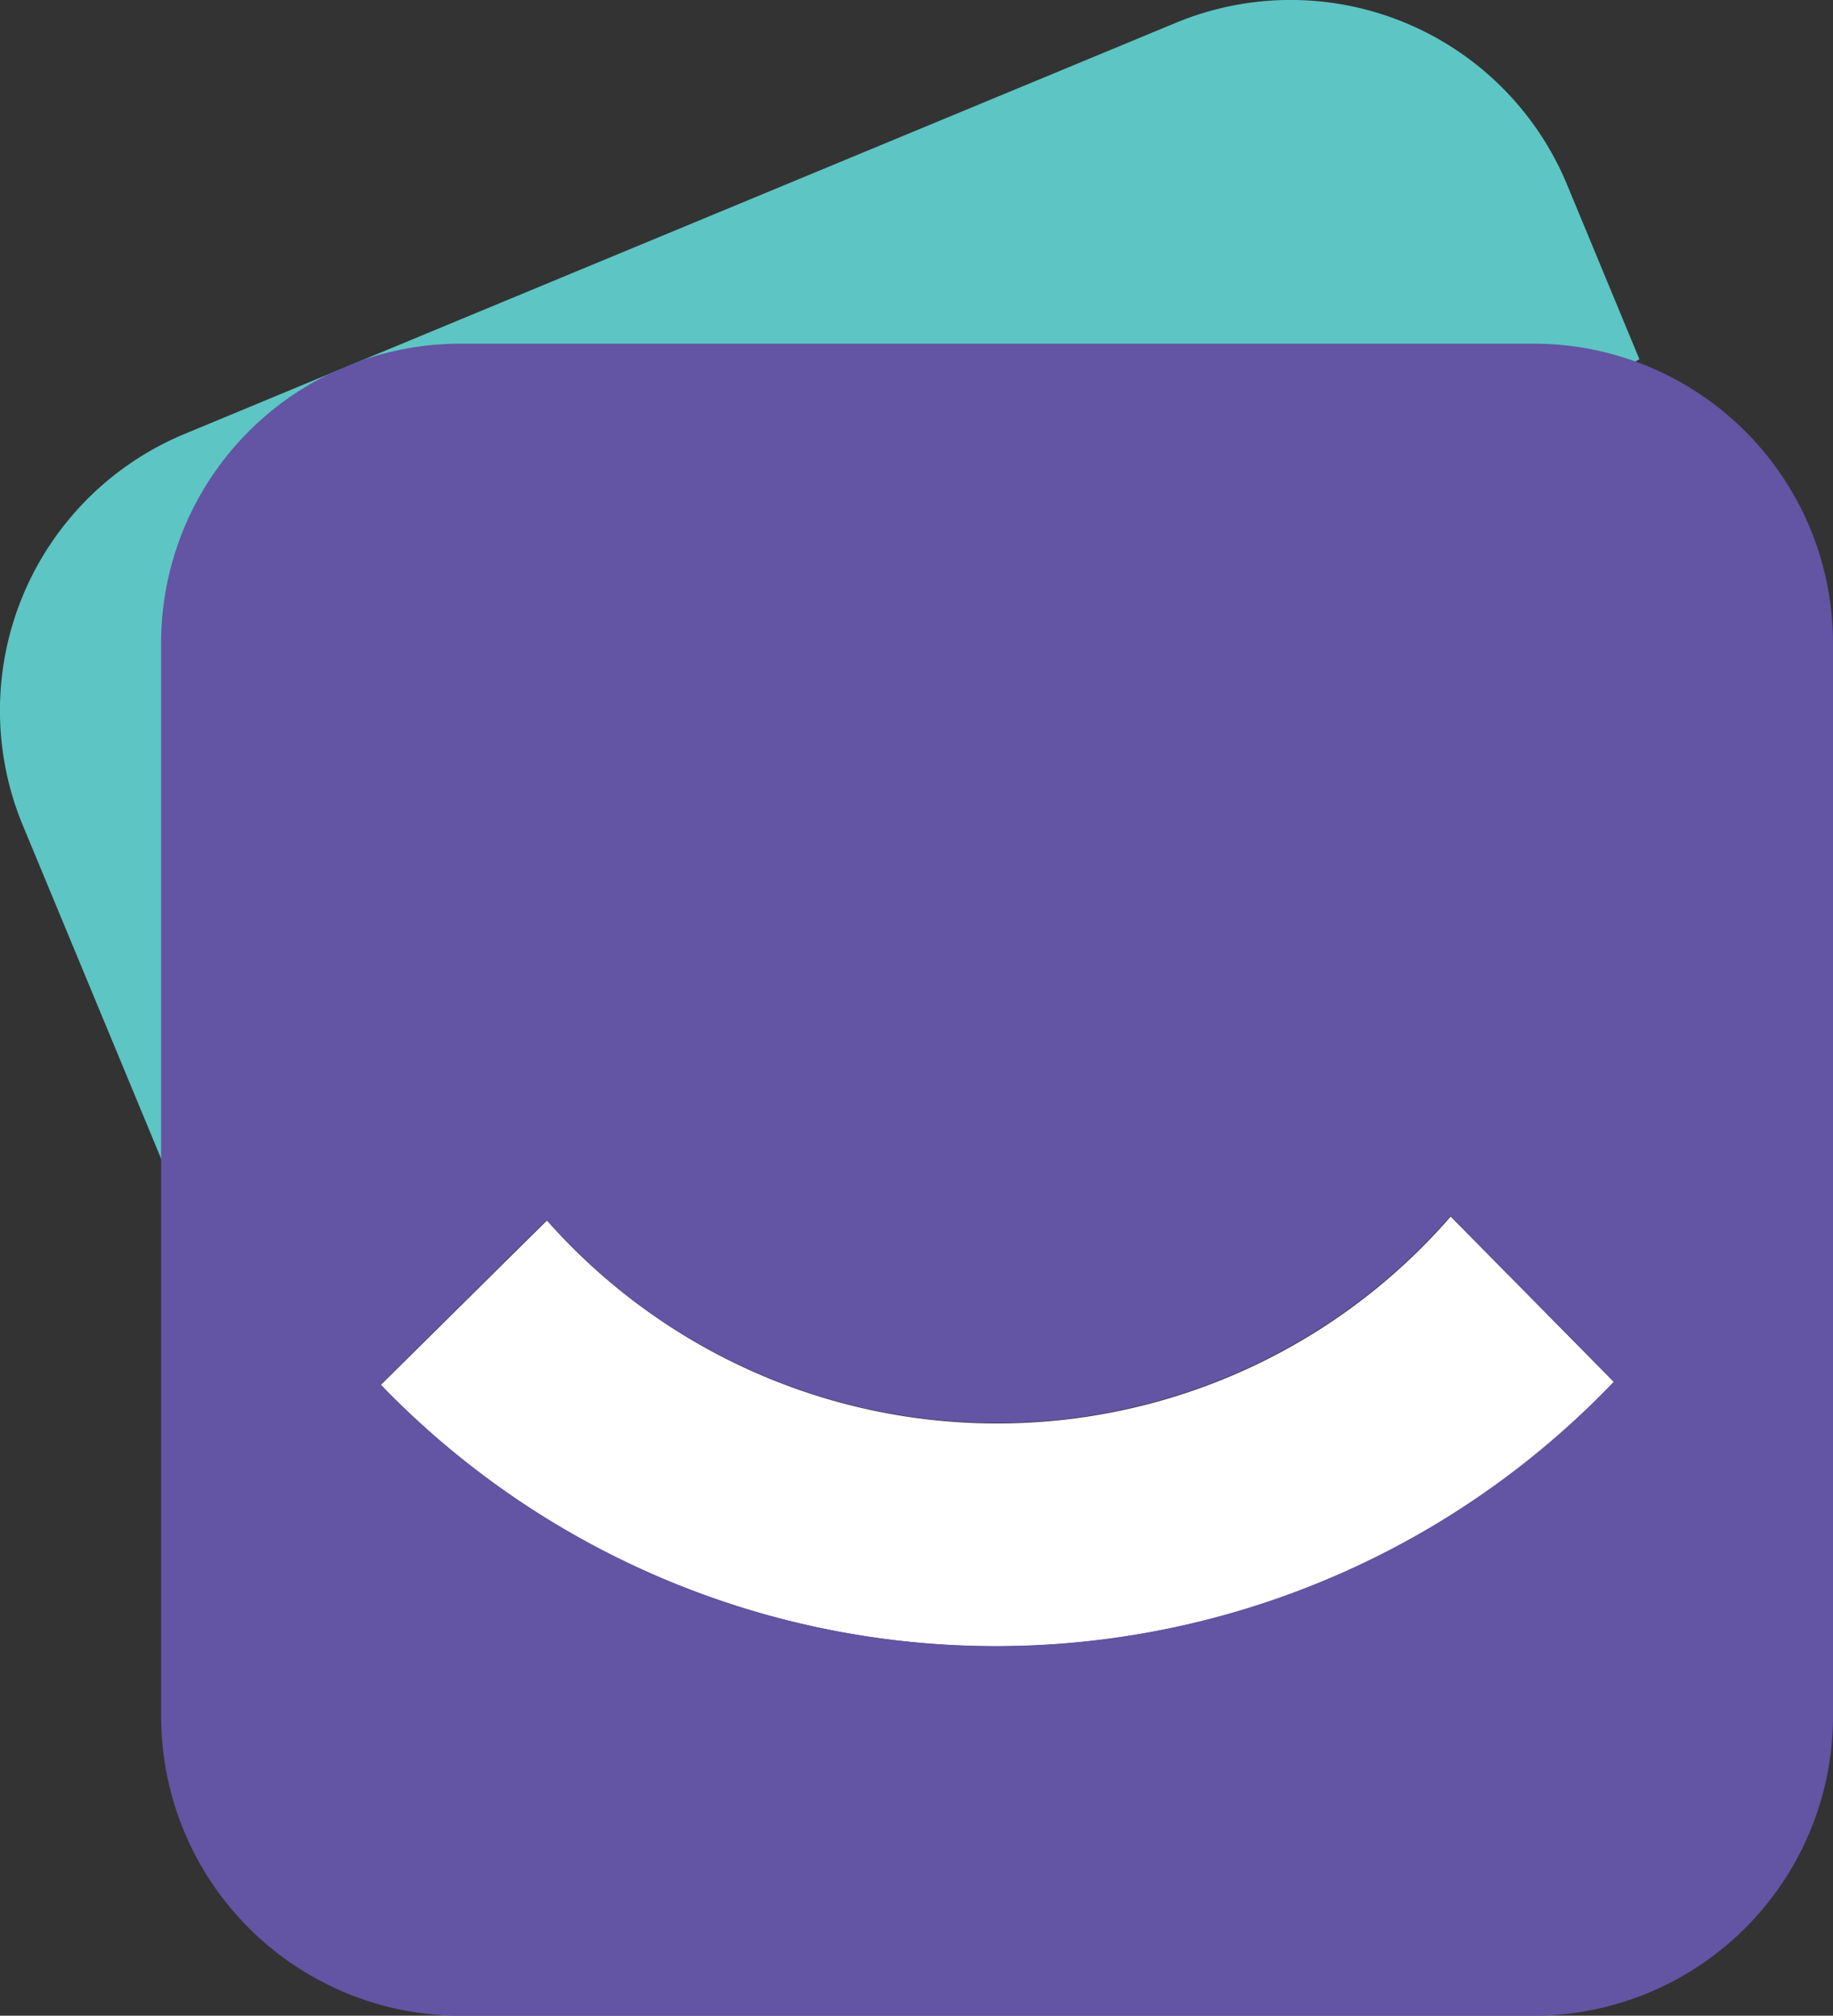 <svg id="Layer_1" data-name="Layer 1" xmlns="http://www.w3.org/2000/svg" viewBox="0 0 345.72 380.1"><rect x="0" y="0" width="345.72" height="380.1" fill="#333333" stroke="none"/><defs><style>.cls-1{fill:#5dc5c3;}.cls-2{fill:#fff;}.cls-3{fill:#6354a4;}</style></defs><title>store logo</title><path class="cls-1" d="M218.43,390.61l-27-65.06A56.47,56.47,0,0,1,222,251.76L250.32,240l5.93-2.46,152.67-63.29a56.46,56.46,0,0,1,73.79,30.54l13.64,32.91" transform="translate(-187.14 -169.95)"/><path class="cls-2" d="M491.56,430.55a161.19,161.19,0,0,1-232.58.54l31.32-31a113.29,113.29,0,0,0,170.45-.74Z" transform="translate(-187.14 -169.95)"/><path class="cls-3" d="M495.49,238.08a56.17,56.17,0,0,0-19.1-3.32H274a56.17,56.17,0,0,0-18.65,3.16l-5.93,2.46a56.45,56.45,0,0,0-31.89,50.85V493.58A56.47,56.47,0,0,0,274,550.05H476.39a56.47,56.47,0,0,0,56.47-56.47V291.23A56.46,56.46,0,0,0,495.49,238.08ZM290.24,400a113.29,113.29,0,0,0,170.45-.74l30.81,31.25a161.19,161.19,0,0,1-232.58.54Z" transform="translate(-187.14 -169.95)"/></svg>